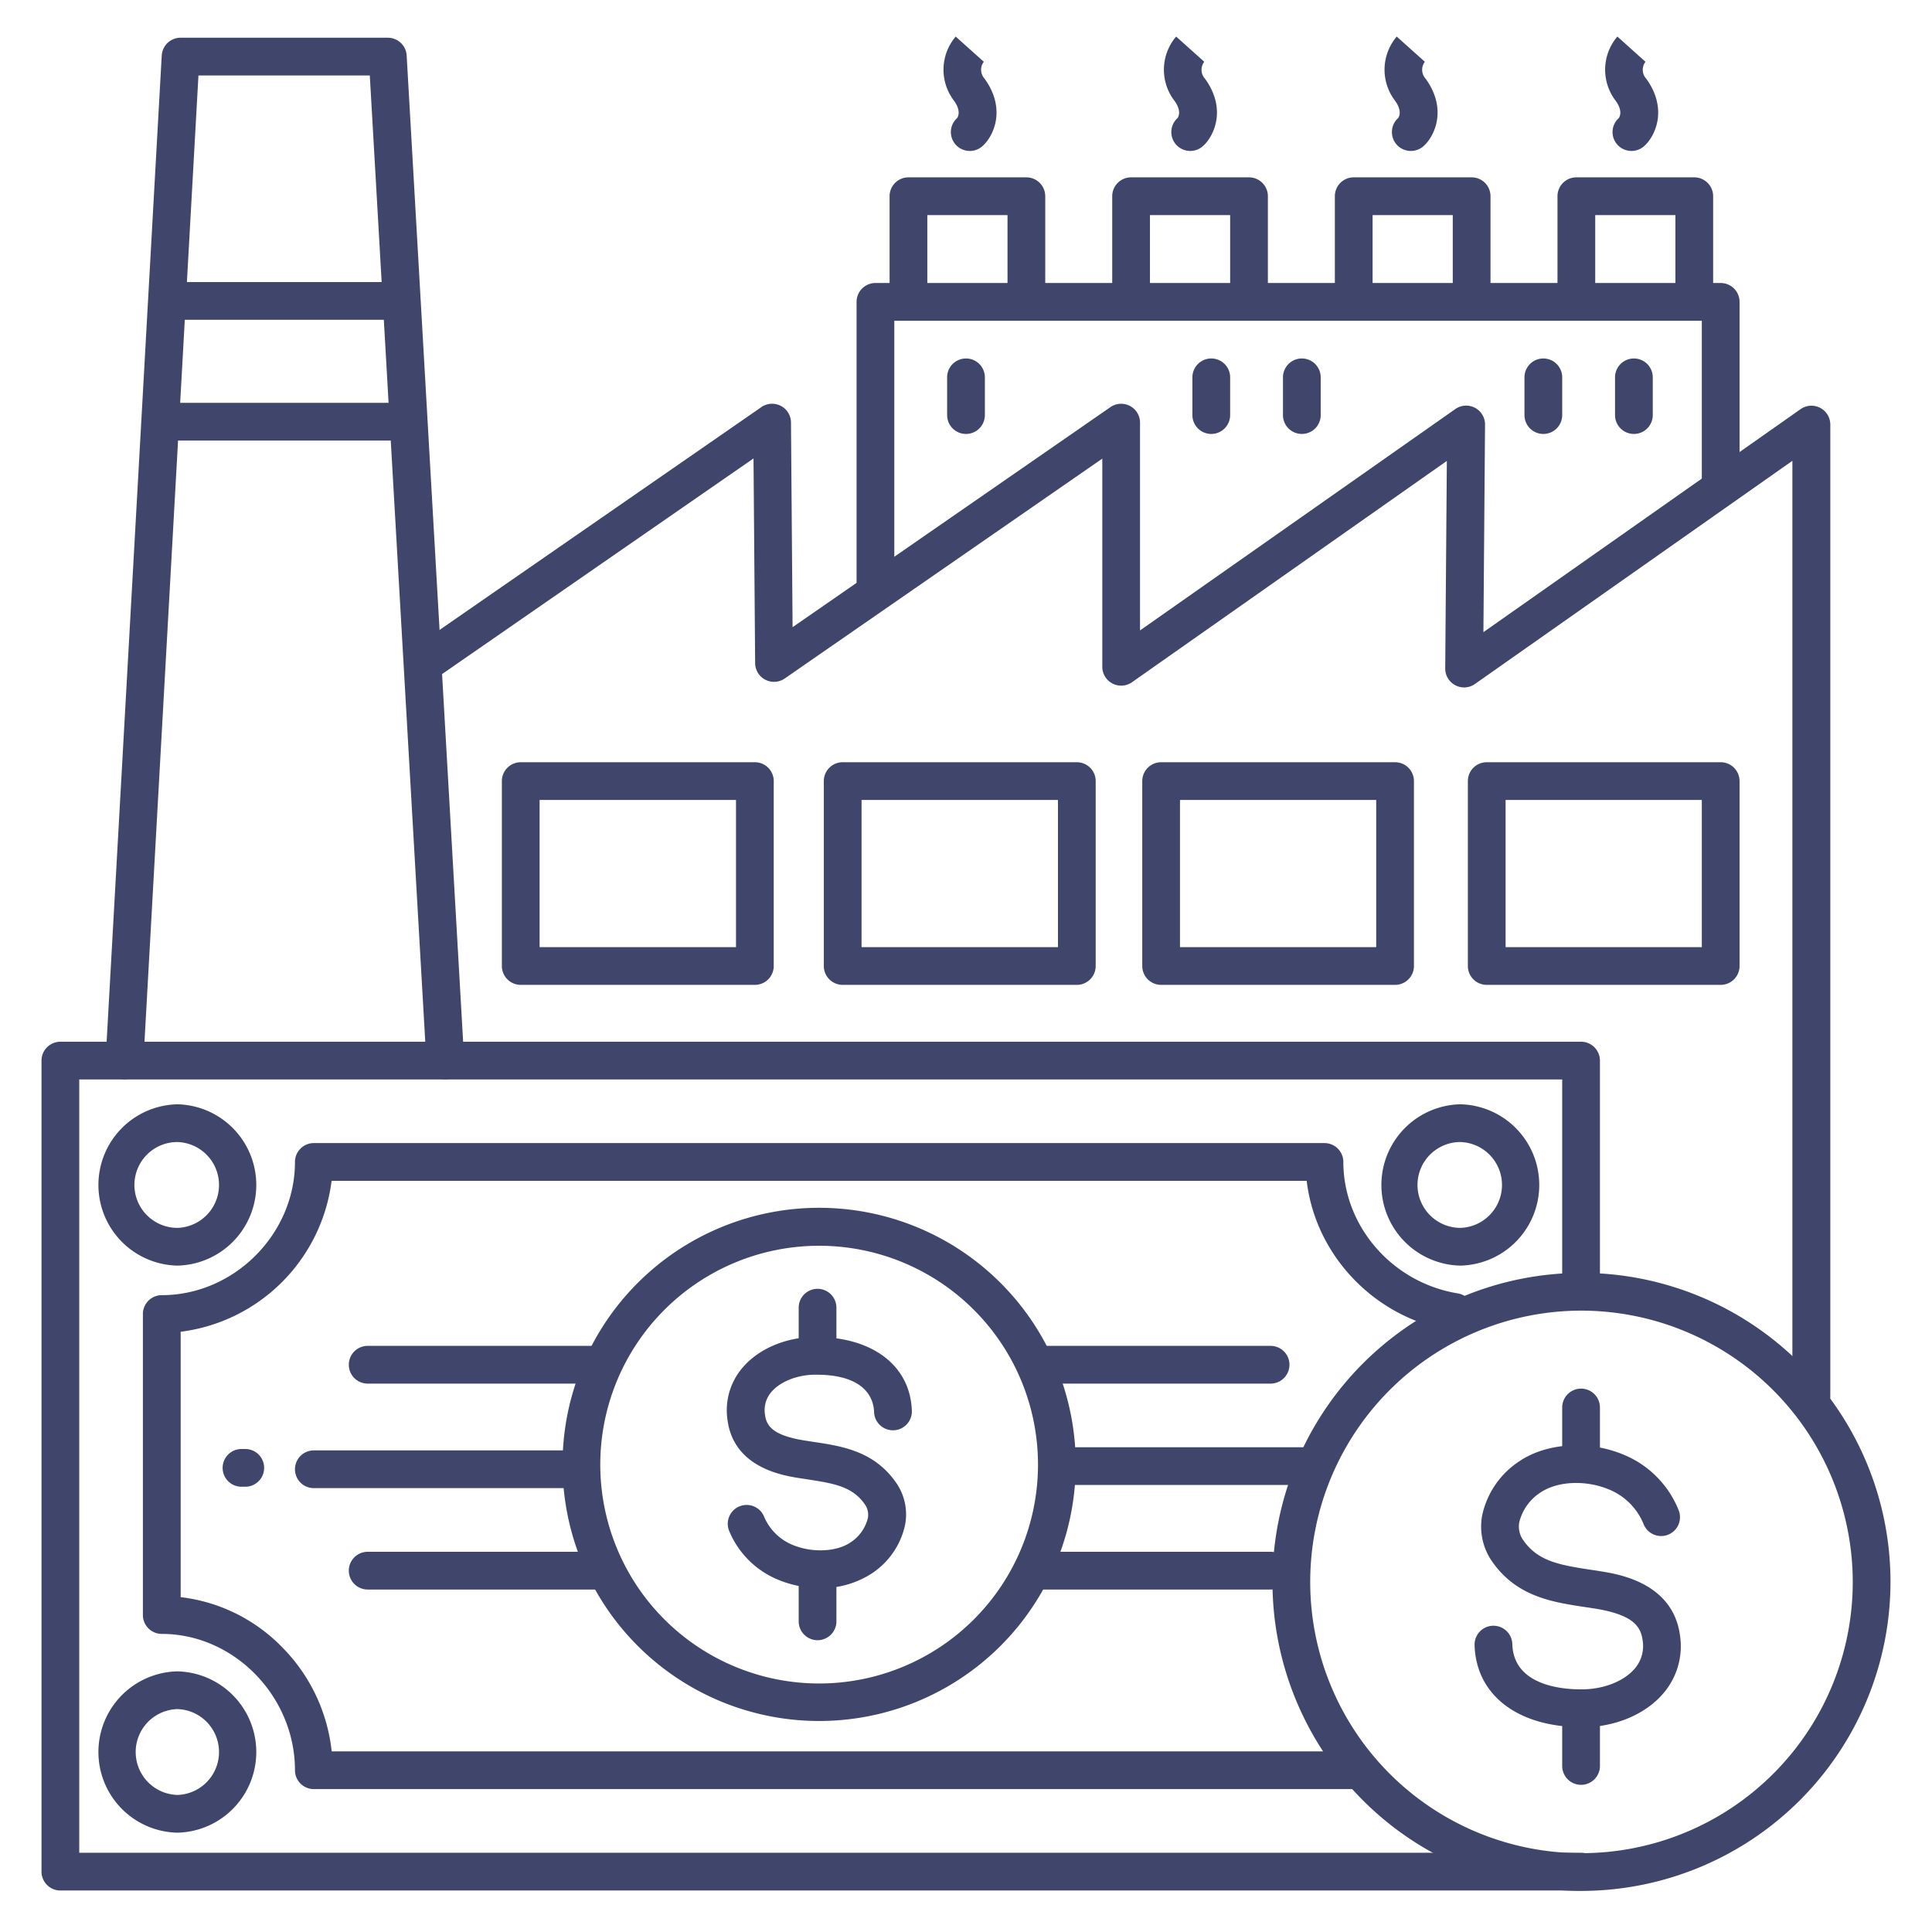<?xml version="1.0" ?><svg viewBox="0 0 512 512" xmlns="http://www.w3.org/2000/svg"><defs><style>.cls-1{fill:#3f456b;}</style></defs><title/><g id="Lines"><path class="cls-1" d="M47,485.68h0a21.38,21.38,0,0,1,0-42.75h0a21.38,21.38,0,0,1,0,42.75Zm0-32.75a11.38,11.38,0,0,0,0,22.75h0a11.38,11.38,0,0,0,0-22.75Z"/><path class="cls-1" d="M47,335.4h0a21.38,21.38,0,0,1,0-42.75h0a21.38,21.38,0,0,1,0,42.75Zm0-32.75A11.38,11.38,0,0,0,35.62,314,11.39,11.39,0,0,0,47,325.4h0a11.38,11.38,0,0,0,0-22.75Z"/><path class="cls-1" d="M387,335.4h0a21.38,21.38,0,0,1,0-42.75h0a21.38,21.38,0,0,1,0,42.75Zm0-32.75A11.38,11.38,0,0,0,375.65,314,11.39,11.39,0,0,0,387,325.4h0a11.38,11.38,0,0,0,0-22.75Z"/><path class="cls-1" d="M419,501H16a5,5,0,0,1-5-5V281.07a5,5,0,0,1,5-5H419a5,5,0,0,1,5,5V341a5,5,0,0,1-10,0V286.07H21V491H419a5,5,0,0,1,0,10Z"/><path class="cls-1" d="M217.38,420.86a29.13,29.13,0,0,1-11-2.15,23.82,23.82,0,0,1-13.22-13.19,5,5,0,0,1,9.31-3.64,13.93,13.93,0,0,0,7.7,7.58c5.12,2.1,11.52,1.81,15.22-.7a10.82,10.82,0,0,0,4.59-6.39,4.75,4.75,0,0,0-.85-3.79c-3.19-4.52-7.79-5.42-15-6.51l-2.59-.4c-4.23-.69-17.1-2.79-18.74-15.36a17.33,17.33,0,0,1,4.1-14c4.23-4.88,11.24-7.86,18.75-8,15.41-.16,25.6,7.49,26,19.58a5,5,0,0,1-4.85,5.15h-.16a5,5,0,0,1-5-4.85c-.09-3-1.77-9.88-15.3-9.88h-.54c-4.56.06-9,1.83-11.32,4.51a7.36,7.36,0,0,0-1.74,6.13c.4,3.12,2.33,5.47,10.43,6.79l2.47.38c7.45,1.12,15.89,2.4,21.71,10.63a14.68,14.68,0,0,1,2.51,11.34A20.57,20.57,0,0,1,231,417,24.38,24.38,0,0,1,217.38,420.86Z"/><path class="cls-1" d="M216.66,434.67a5,5,0,0,1-5-5V416.24a5,5,0,0,1,10,0v13.43A5,5,0,0,1,216.66,434.67Z"/><path class="cls-1" d="M216.66,363.31a5,5,0,0,1-5-5V346.55a5,5,0,0,1,10,0v11.76A5,5,0,0,1,216.66,363.31Z"/><path class="cls-1" d="M217.08,456.08a68,68,0,1,1,68-68A68,68,0,0,1,217.08,456.08Zm0-125.94a58,58,0,1,0,58,58A58,58,0,0,0,217.08,330.14Z"/><path class="cls-1" d="M348,393.53H280.47a5,5,0,0,1,0-10H348a5,5,0,0,1,0,10Z"/><path class="cls-1" d="M336.72,421.24H275.43a5,5,0,0,1,0-10h61.29a5,5,0,0,1,0,10Z"/><path class="cls-1" d="M336.72,366.67H275.43a5,5,0,0,1,0-10h61.29a5,5,0,0,1,0,10Z"/><path class="cls-1" d="M153.69,394.37H83.17a5,5,0,0,1,0-10h70.52a5,5,0,0,1,0,10Z"/><path class="cls-1" d="M158.73,366.67H97.44a5,5,0,0,1,0-10h61.29a5,5,0,0,1,0,10Z"/><path class="cls-1" d="M158.73,421.24H97.44a5,5,0,0,1,0-10h61.29a5,5,0,1,1,0,10Z"/><path class="cls-1" d="M360,474.13H83.17a5,5,0,0,1-5-5C78.17,449.54,62,433,42.87,433a5,5,0,0,1-5-5V348.23a5,5,0,0,1,5-5c19.13,0,35.3-16.16,35.3-35.3a5,5,0,0,1,5-5H351a5,5,0,0,1,5,5c0,17.05,13,32,30.32,34.83a5,5,0,0,1-1.6,9.88c-20.38-3.31-36.12-19.94-38.43-39.71H87.88a46.15,46.15,0,0,1-40,40v70.33a44.79,44.79,0,0,1,26.89,13.27A46.17,46.17,0,0,1,87.9,464.13H360a5,5,0,0,1,0,10Z"/><path class="cls-1" d="M419.1,457.7c-16.84,0-27.93-8.47-28.32-21.71a5,5,0,1,1,10-.3c.33,11.06,13.29,12.1,18.86,12s10.72-2.2,13.51-5.41a9.17,9.17,0,0,0,2.16-7.59c-.51-3.89-2.84-6.8-12.55-8.39l-2.83-.43c-8.39-1.27-17.89-2.7-24.37-11.87a16.12,16.12,0,0,1-2.76-12.44,22.87,22.87,0,0,1,9.79-14.28c7.21-4.89,18.27-5.64,27.5-1.85a26.56,26.56,0,0,1,14.73,14.69,5,5,0,1,1-9.31,3.64,16.72,16.72,0,0,0-9.21-9.08c-6.17-2.53-13.61-2.17-18.1.88a13.06,13.06,0,0,0-5.56,7.79,6.2,6.2,0,0,0,1.08,4.88c3.83,5.41,9.22,6.47,17.7,7.75,1,.15,2,.29,2.95.46,4.71.76,19,3.09,20.85,17a19.13,19.13,0,0,1-4.52,15.43c-4.7,5.44-12.53,8.75-20.93,8.86Z"/><path class="cls-1" d="M419,393a5,5,0,0,1-5-5V373a5,5,0,0,1,10,0v15A5,5,0,0,1,419,393Z"/><path class="cls-1" d="M419,473a5,5,0,0,1-5-5V453a5,5,0,0,1,10,0v15A5,5,0,0,1,419,473Z"/><path class="cls-1" d="M419.09,501.11A81.89,81.89,0,1,1,501,419.22h0A82,82,0,0,1,419.09,501.11Zm0-153.78A71.89,71.89,0,1,0,491,419.22,72,72,0,0,0,419.09,347.33Z"/><path class="cls-1" d="M33,286h-.28A5,5,0,0,1,28,280.72l14.86-266a5,5,0,0,1,5-4.72h54.91a5,5,0,0,1,5,4.71l15.23,266a5,5,0,1,1-10,.58L98,20H52.59L38,281.28A5,5,0,0,1,33,286Z"/><path class="cls-1" d="M480,375a5,5,0,0,1-5-5V122.12l-84.13,59.15a5,5,0,0,1-7.87-4.12l.43-55L300,180.79a5,5,0,0,1-7.88-4.09V121.54l-84.16,58.27a5,5,0,0,1-7.84-4.07l-.43-54.25-84.23,58.32a5,5,0,1,1-5.69-8.22l92-63.7a5,5,0,0,1,7.85,4.07l.42,54.25,84.24-58.32a5,5,0,0,1,7.84,4.11v55.07l83.56-58.67a5,5,0,0,1,7.87,4.13l-.43,55,84.05-59.1a5,5,0,0,1,7.88,4.09V370A5,5,0,0,1,480,375Z"/><path class="cls-1" d="M285.37,261H223.32a5,5,0,0,1-5-5V207a5,5,0,0,1,5-5h62.05a5,5,0,0,1,5,5v49A5,5,0,0,1,285.37,261Zm-57.05-10h52.05V212H228.32Z"/><path class="cls-1" d="M369.71,261h-62a5,5,0,0,1-5-5V207a5,5,0,0,1,5-5h62a5,5,0,0,1,5,5v49A5,5,0,0,1,369.71,261Zm-57-10h52V212h-52Z"/><path class="cls-1" d="M456,261H394a5,5,0,0,1-5-5V207a5,5,0,0,1,5-5H456a5,5,0,0,1,5,5v49A5,5,0,0,1,456,261ZM399,251H451V212H399Z"/><path class="cls-1" d="M200.05,261H138a5,5,0,0,1-5-5V207a5,5,0,0,1,5-5h62.05a5,5,0,0,1,5,5v49A5,5,0,0,1,200.05,261ZM143,251h52.05V212H143Z"/><path class="cls-1" d="M105,84.75H44.75a5,5,0,0,1,0-10H105a5,5,0,0,1,0,10Z"/><path class="cls-1" d="M108,116.75H43a5,5,0,0,1,0-10h65a5,5,0,0,1,0,10Z"/><path class="cls-1" d="M232,161a5,5,0,0,1-5-5V80a5,5,0,0,1,5-5H456a5,5,0,0,1,5,5v49a5,5,0,0,1-10,0V85H237v71A5,5,0,0,1,232,161Z"/><path class="cls-1" d="M240.75,84.5a5,5,0,0,1-5-5V52a5,5,0,0,1,5-5H272a5,5,0,0,1,5,5V79a5,5,0,0,1-10,0V57H245.75V79.5A5,5,0,0,1,240.75,84.5Z"/><path class="cls-1" d="M299.75,84.5a5,5,0,0,1-5-5V52a5,5,0,0,1,5-5H331a5,5,0,0,1,5,5V79a5,5,0,0,1-10,0V57H304.75V79.5A5,5,0,0,1,299.75,84.5Z"/><path class="cls-1" d="M417.75,84.5a5,5,0,0,1-5-5V52a5,5,0,0,1,5-5H449a5,5,0,0,1,5,5V79a5,5,0,0,1-10,0V57H422.75V79.5A5,5,0,0,1,417.75,84.5Z"/><path class="cls-1" d="M358.75,84.5a5,5,0,0,1-5-5V52a5,5,0,0,1,5-5H390a5,5,0,0,1,5,5V79a5,5,0,0,1-10,0V57H363.75V79.5A5,5,0,0,1,358.75,84.5Z"/><path class="cls-1" d="M345,115a5,5,0,0,1-5-5V100a5,5,0,0,1,10,0v10A5,5,0,0,1,345,115Z"/><path class="cls-1" d="M321,115a5,5,0,0,1-5-5V100a5,5,0,0,1,10,0v10A5,5,0,0,1,321,115Z"/><path class="cls-1" d="M433,115a5,5,0,0,1-5-5V100a5,5,0,0,1,10,0v10A5,5,0,0,1,433,115Z"/><path class="cls-1" d="M409,115a5,5,0,0,1-5-5V100a5,5,0,0,1,10,0v10A5,5,0,0,1,409,115Z"/><path class="cls-1" d="M256,115a5,5,0,0,1-5-5V100a5,5,0,0,1,10,0v10A5,5,0,0,1,256,115Z"/><path class="cls-1" d="M65,394H64a5,5,0,0,1,0-10h1a5,5,0,0,1,0,10Z"/></g><g id="Outline"><path class="cls-1" d="M373.88,40a5,5,0,0,1-3.35-8.72c.25-.35,1.11-1.91-.83-4.59a13.54,13.54,0,0,1,.45-17l7.45,6.68.07-.09a3.5,3.5,0,0,0,.13,4.57c6.07,8.39,2.07,15.82-.82,18.1A5,5,0,0,1,373.88,40Zm-3.39-8.66Zm.29-.26h0Z"/><path class="cls-1" d="M315.41,40a5,5,0,0,1-3.34-8.72c.25-.35,1.11-1.91-.84-4.59a13.52,13.52,0,0,1,.46-17l7.45,6.68.07-.09a3.49,3.49,0,0,0,.12,4.57c6.08,8.39,2.07,15.82-.82,18.1A5,5,0,0,1,315.41,40ZM312,31.34Zm.29-.26Z"/><path class="cls-1" d="M432.35,40A5,5,0,0,1,429,31.28c.25-.35,1.11-1.91-.84-4.59a13.52,13.52,0,0,1,.46-17l7.45,6.68.07-.09a3.49,3.49,0,0,0,.12,4.57c6.08,8.39,2.07,15.82-.82,18.1A5,5,0,0,1,432.35,40Zm-3.11-8.92Z"/><path class="cls-1" d="M257,40a5,5,0,0,1-3.35-8.72c.25-.35,1.11-1.91-.83-4.59a13.54,13.54,0,0,1,.45-17l7.45,6.68.07-.09a3.5,3.5,0,0,0,.13,4.57c6.07,8.39,2.07,15.82-.83,18.1A4.93,4.93,0,0,1,257,40Zm-3.1-8.92h0Z"/></g></svg>
